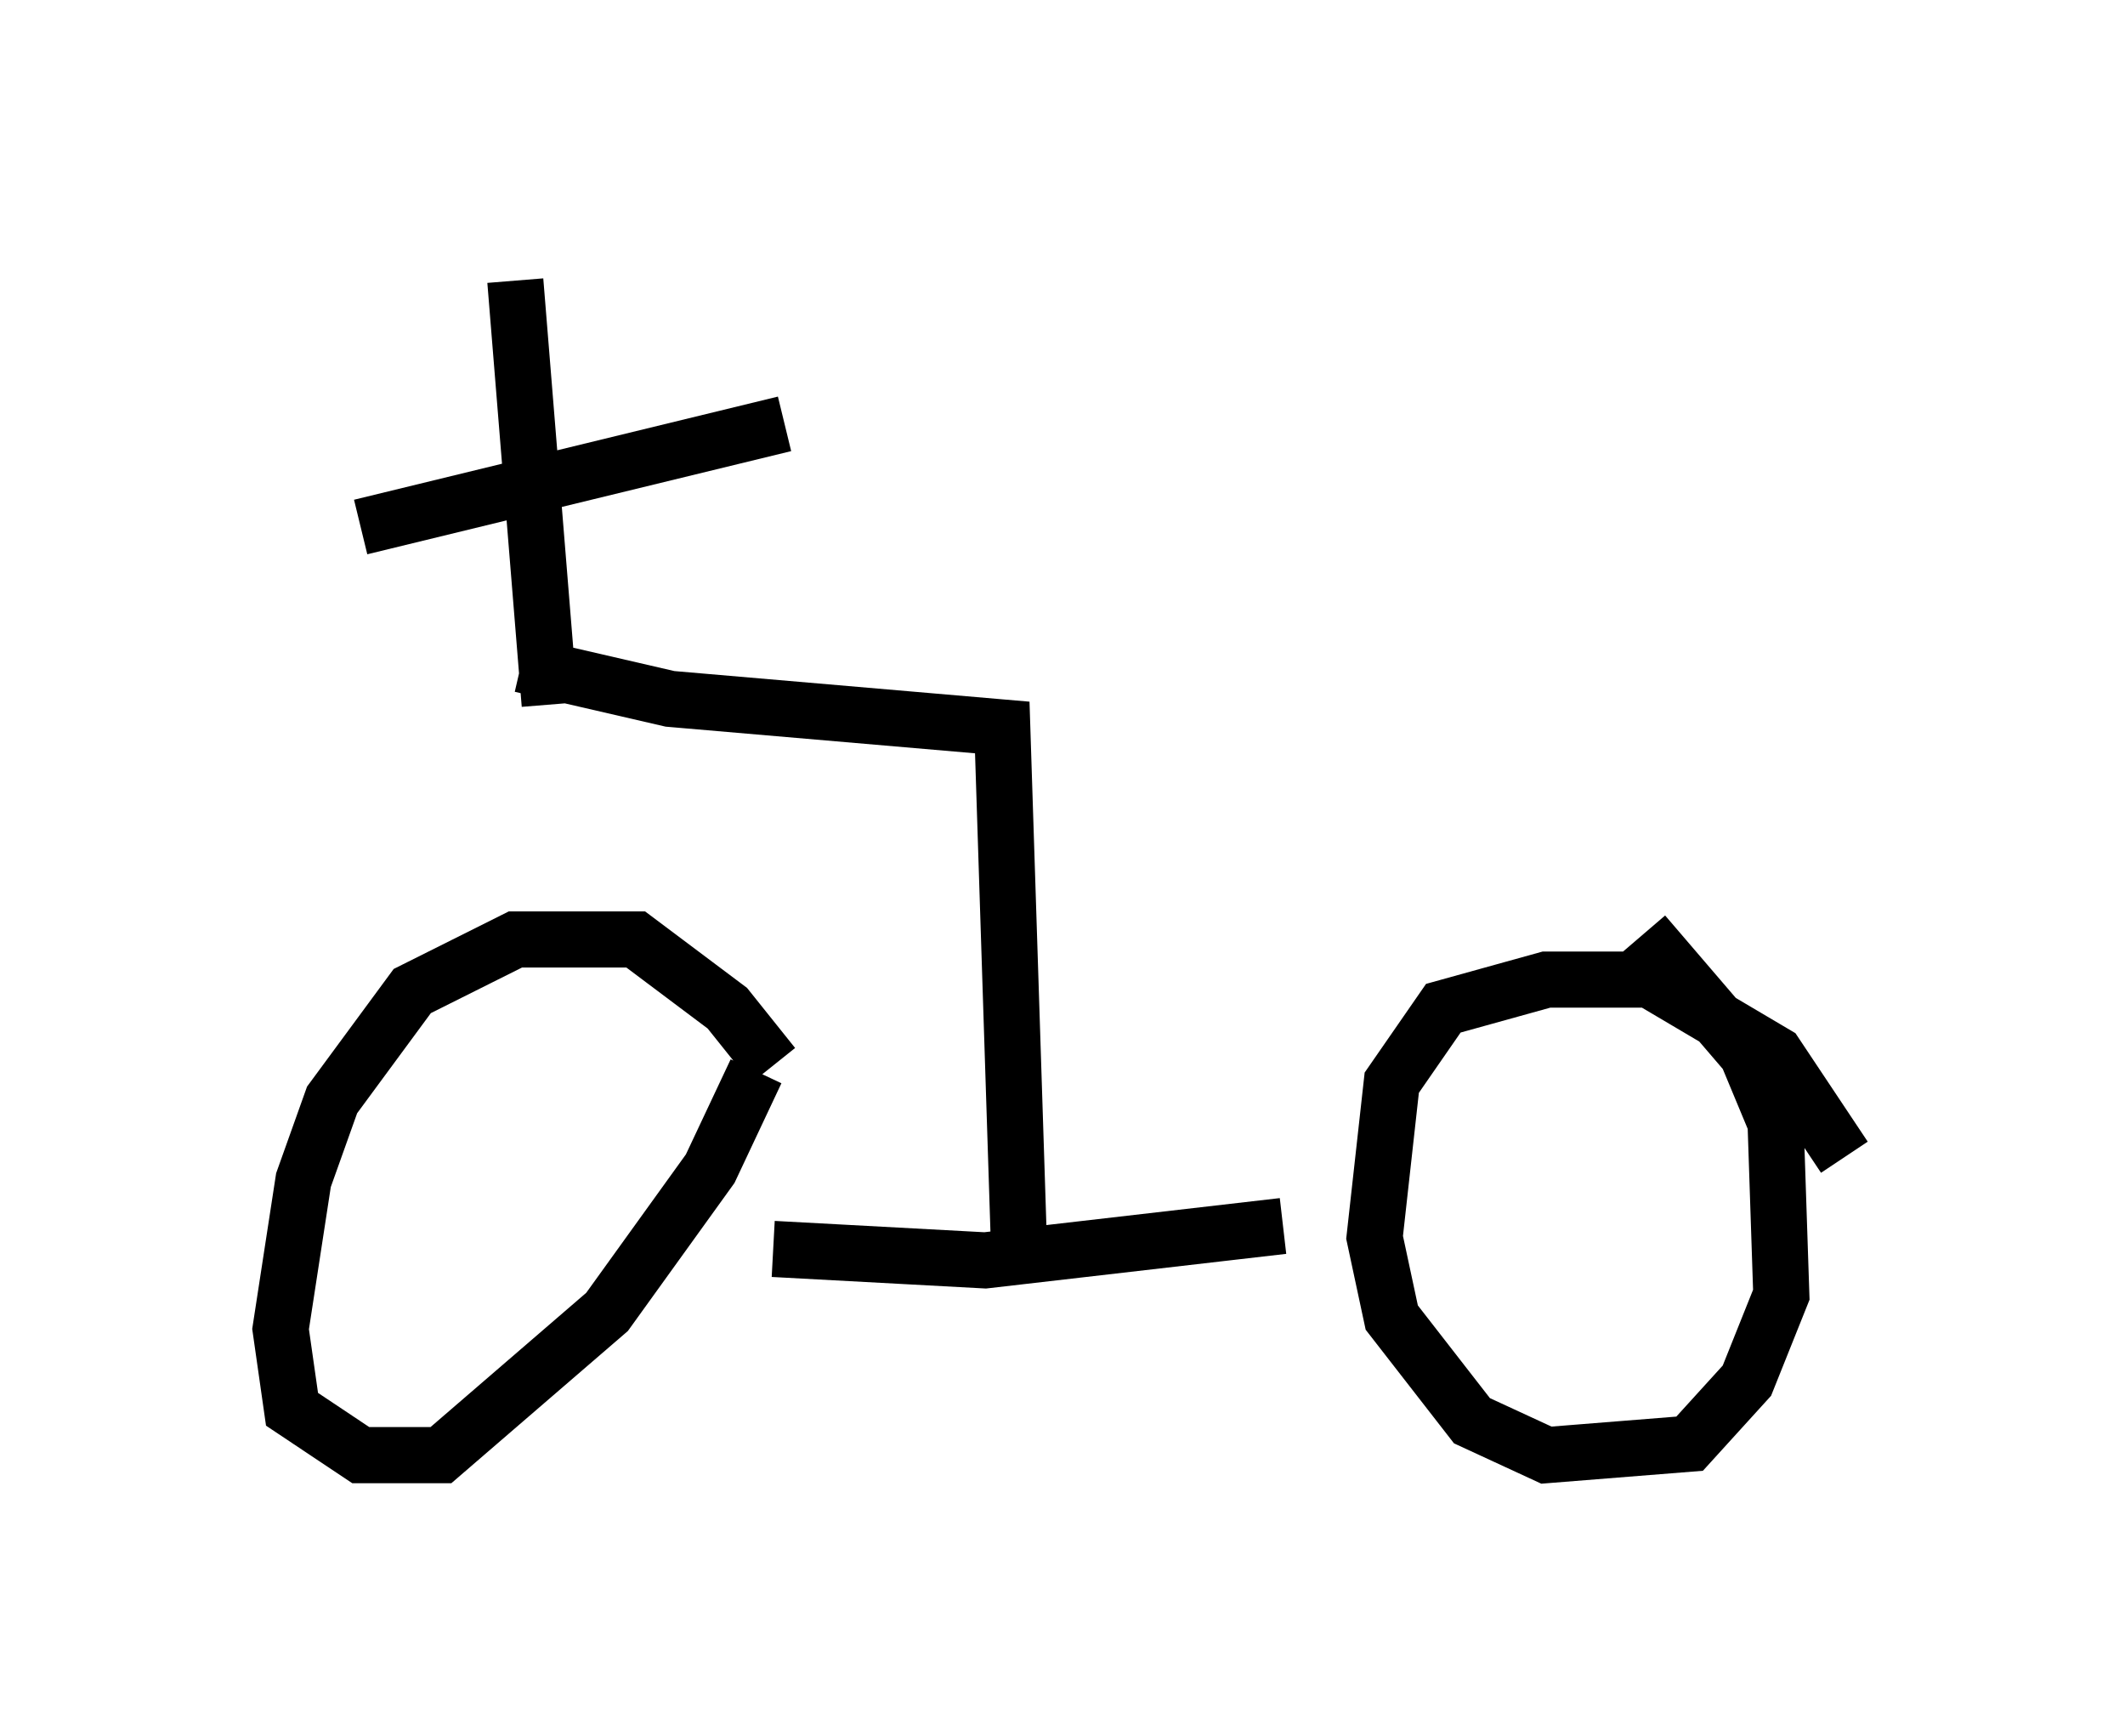 <?xml version="1.0" encoding="utf-8" ?>
<svg baseProfile="full" height="30.927" version="1.1" width="37.869" xmlns="http://www.w3.org/2000/svg" xmlns:ev="http://www.w3.org/2001/xml-events" xmlns:xlink="http://www.w3.org/1999/xlink"><defs /><rect fill="white" height="30.927" width="37.869" x="0" y="0" /><path d="M13.983, 19.802 m-0.204, -0.817 l-0.817, -1.021 -1.633, -1.225 l-2.144, 0.0 -1.838, 0.919 l-1.429, 1.94 -0.51, 1.429 l-0.408, 2.654 0.204, 1.429 l1.225, 0.817 1.429, 0.0 l2.96, -2.552 1.838, -2.552 l0.817, -1.735 m0.306, 3.165 l3.777, 0.204 5.308, -0.613 m10.004, -1.225 l-1.225, -1.838 -2.246, -1.327 l-1.838, 0.0 -1.838, 0.51 l-0.919, 1.327 -0.306, 2.756 l0.306, 1.429 1.429, 1.838 l1.327, 0.613 2.552, -0.204 l1.021, -1.123 0.613, -1.531 l-0.102, -3.063 -0.51, -1.225 l-1.838, -2.144 m-11.127, 5.819 l-0.306, -9.494 -5.921, -0.51 l-2.654, -0.613 m0.51, 0.715 l-0.613, -7.554 m-2.756, 4.39 l7.554, -1.838 " fill="none" stroke="black" stroke-width="1" /></svg>